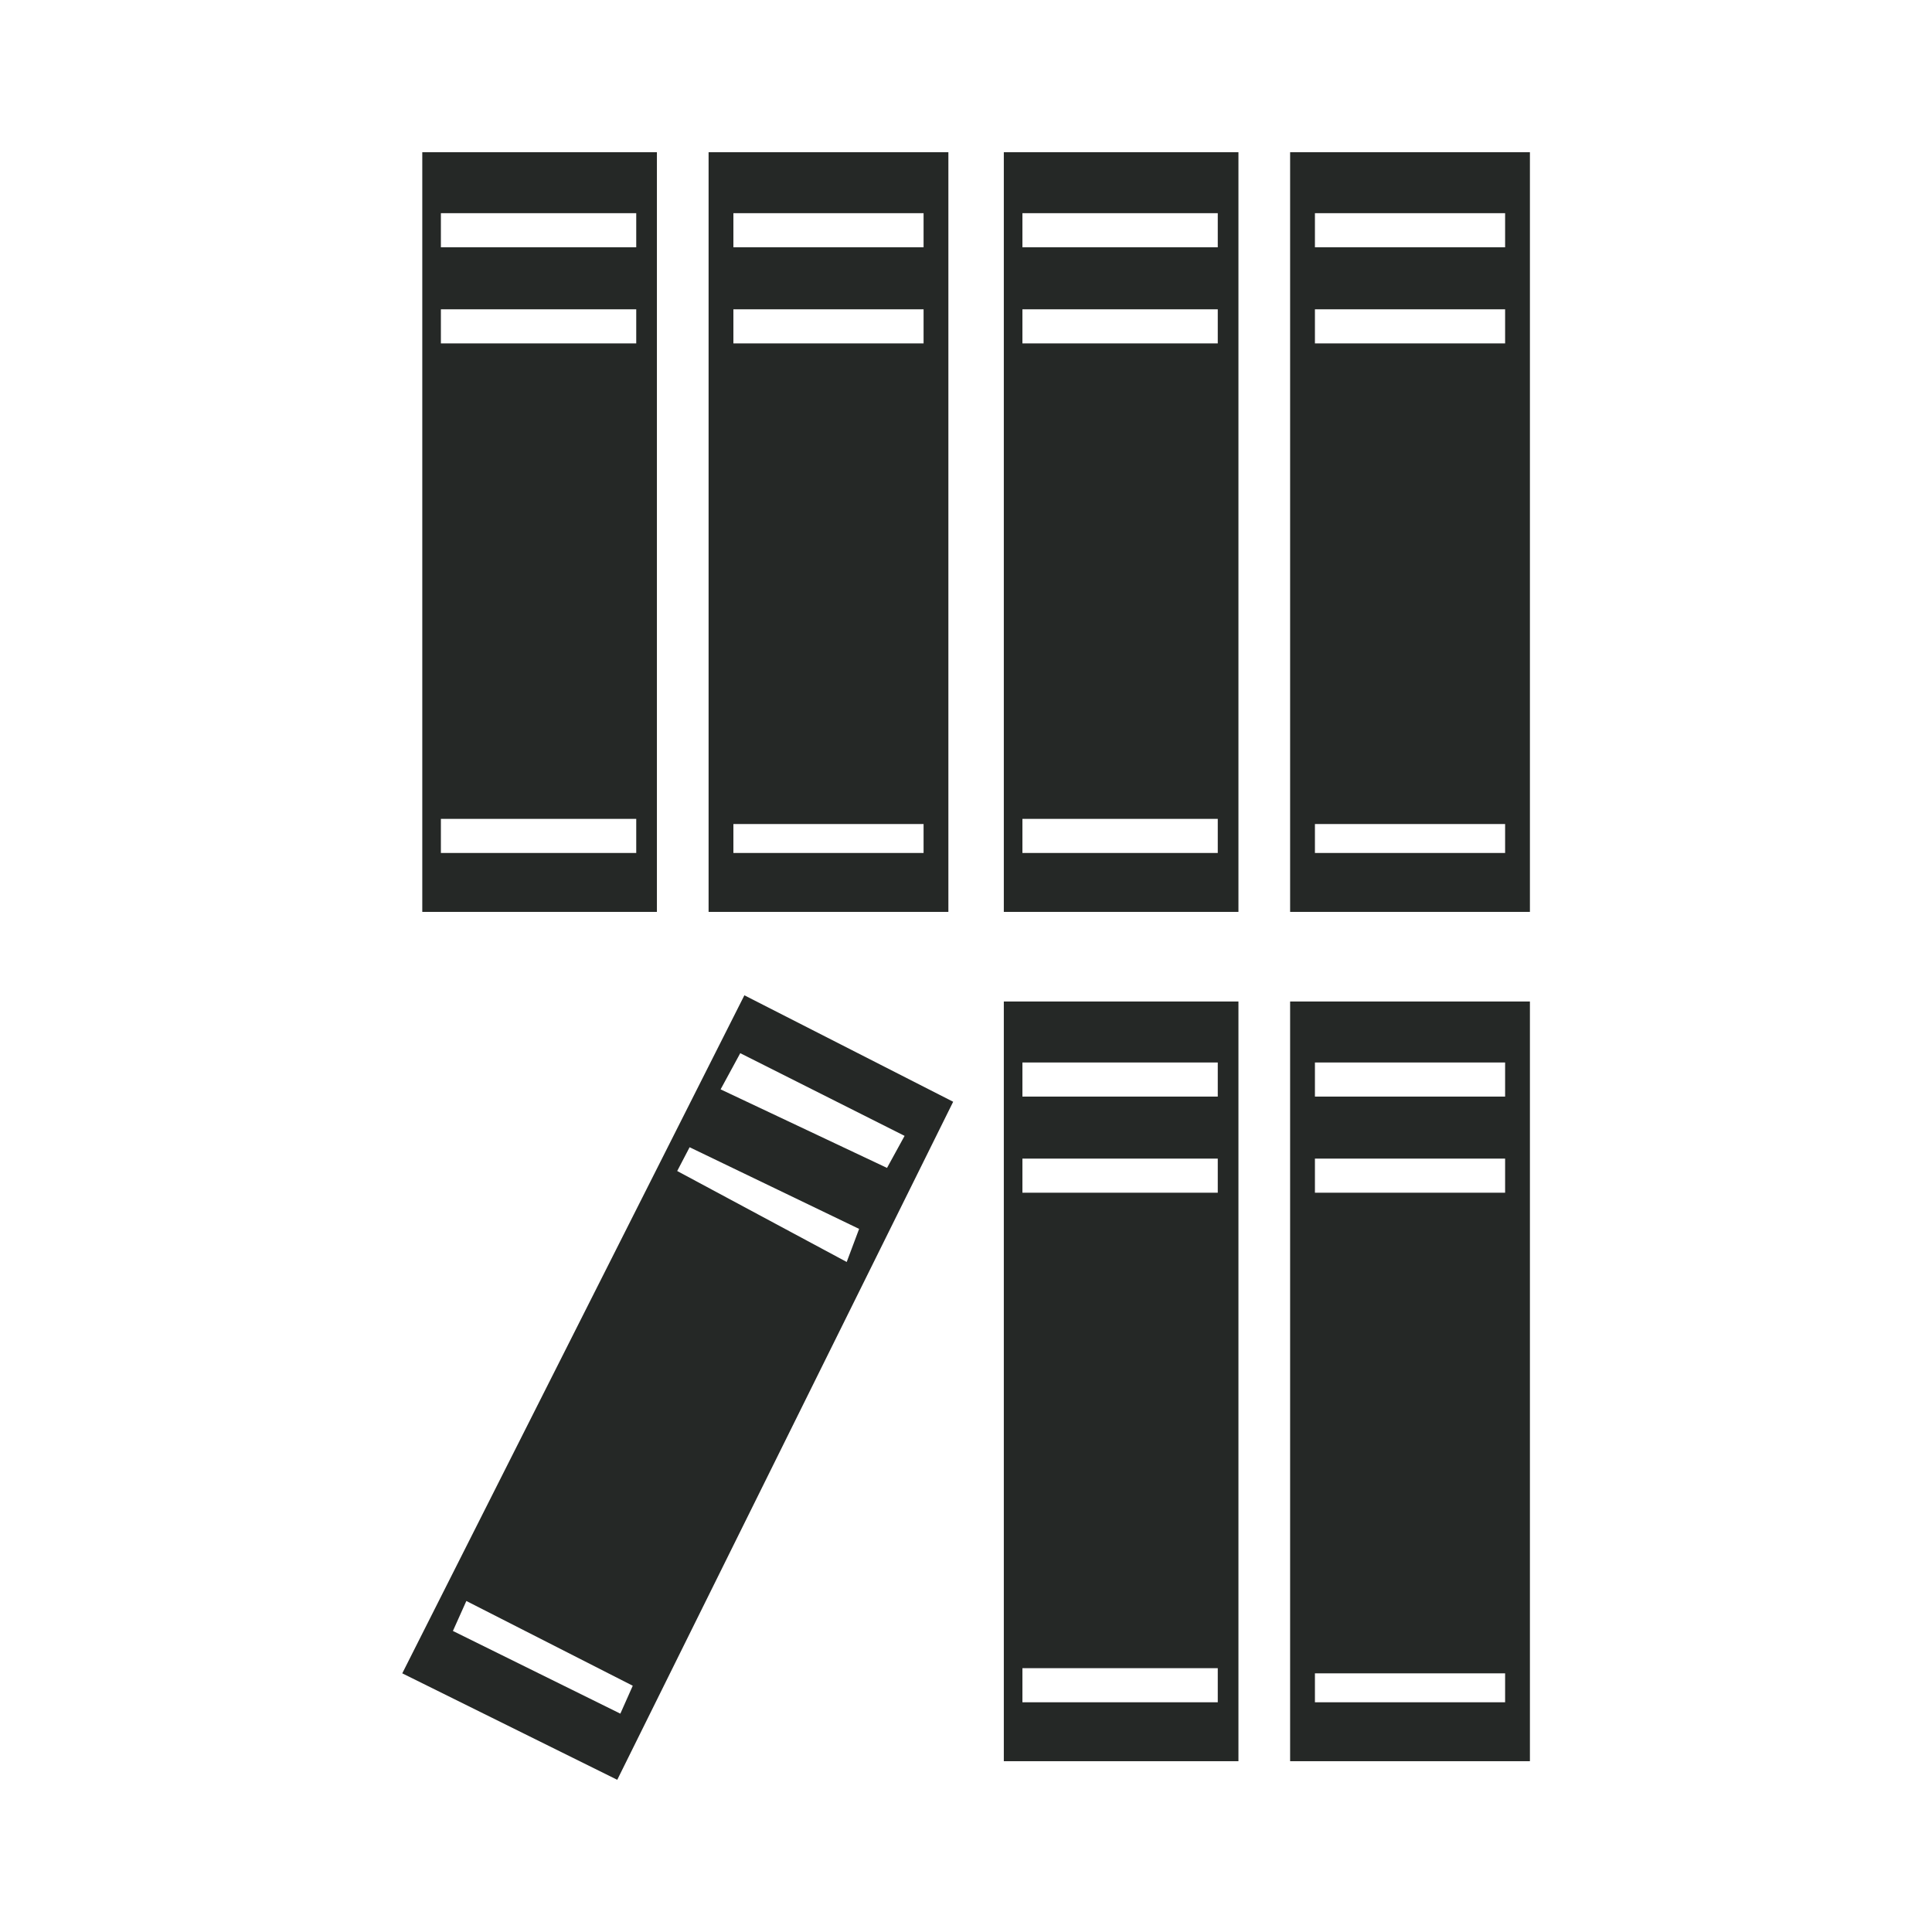 <?xml version="1.0" encoding="UTF-8" standalone="no"?>
<!DOCTYPE svg PUBLIC "-//W3C//DTD SVG 1.1//EN" "http://www.w3.org/Graphics/SVG/1.1/DTD/svg11.dtd">
<svg width="100%" height="100%" viewBox="0 0 2778 2778" version="1.1" xmlns="http://www.w3.org/2000/svg" xmlns:xlink="http://www.w3.org/1999/xlink" xml:space="preserve" xmlns:serif="http://www.serif.com/" style="fill-rule:evenodd;clip-rule:evenodd;stroke-linejoin:round;stroke-miterlimit:1.414;">
    <g transform="matrix(5.556,0,0,5.556,0,0)">
        <g transform="matrix(267.493,0,0,267.493,-10267.4,-10980.6)">
            <path d="M39.242,42.18L39.081,42.104L39.1,42.069L39.259,42.149L39.242,42.18ZM39.203,42.271L39.039,42.183L39.051,42.16L39.215,42.239L39.203,42.271ZM38.984,42.708L38.822,42.628L38.835,42.599L38.996,42.681L38.984,42.708ZM38.773,42.669L38.981,42.772L39.306,42.116L39.104,42.013L38.773,42.669Z" style="fill:rgb(37,40,38);fill-rule:nonzero;"/>
        </g>
        <g transform="matrix(267.493,0,0,267.493,-10267.4,-10980.6)">
            <path d="M39.373,42.664L39.562,42.664L39.562,42.697L39.373,42.697L39.373,42.664ZM39.373,42.171L39.562,42.171L39.562,42.204L39.373,42.204L39.373,42.171ZM39.373,42.078L39.562,42.078L39.562,42.111L39.373,42.111L39.373,42.078ZM39.355,42.754L39.582,42.754L39.582,42.019L39.355,42.019L39.355,42.754Z" style="fill:rgb(37,40,38);fill-rule:nonzero;"/>
        </g>
        <g transform="matrix(267.493,0,0,267.493,-10267.4,-10980.6)">
            <path d="M39.84,42.111L39.656,42.111L39.656,42.078L39.84,42.078L39.84,42.111ZM39.84,42.204L39.656,42.204L39.656,42.171L39.84,42.171L39.84,42.204ZM39.84,42.697L39.656,42.697L39.656,42.669L39.84,42.669L39.84,42.697ZM39.632,42.019L39.632,42.754L39.864,42.754L39.864,42.019L39.632,42.019Z" style="fill:rgb(37,40,38);fill-rule:nonzero;"/>
        </g>
        <g transform="matrix(267.493,0,0,267.493,-10267.4,-11200.4)">
            <path d="M39.373,42.664L39.562,42.664L39.562,42.697L39.373,42.697L39.373,42.664ZM39.373,42.171L39.562,42.171L39.562,42.204L39.373,42.204L39.373,42.171ZM39.373,42.078L39.562,42.078L39.562,42.111L39.373,42.111L39.373,42.078ZM39.355,42.754L39.582,42.754L39.582,42.019L39.355,42.019L39.355,42.754Z" style="fill:rgb(37,40,38);fill-rule:nonzero;"/>
        </g>
        <g transform="matrix(267.493,0,0,267.493,-10267.4,-11200.4)">
            <path d="M39.84,42.111L39.656,42.111L39.656,42.078L39.84,42.078L39.84,42.111ZM39.84,42.204L39.656,42.204L39.656,42.171L39.84,42.171L39.84,42.204ZM39.84,42.697L39.656,42.697L39.656,42.669L39.84,42.669L39.84,42.697ZM39.632,42.019L39.632,42.754L39.864,42.754L39.864,42.019L39.632,42.019Z" style="fill:rgb(37,40,38);fill-rule:nonzero;"/>
        </g>
        <g transform="matrix(267.493,0,0,267.493,-10417.9,-11200.4)">
            <path d="M39.373,42.664L39.562,42.664L39.562,42.697L39.373,42.697L39.373,42.664ZM39.373,42.171L39.562,42.171L39.562,42.204L39.373,42.204L39.373,42.171ZM39.373,42.078L39.562,42.078L39.562,42.111L39.373,42.111L39.373,42.078ZM39.355,42.754L39.582,42.754L39.582,42.019L39.355,42.019L39.355,42.754Z" style="fill:rgb(37,40,38);fill-rule:nonzero;"/>
        </g>
        <g transform="matrix(267.493,0,0,267.493,-10417.9,-11200.4)">
            <path d="M39.84,42.111L39.656,42.111L39.656,42.078L39.84,42.078L39.84,42.111ZM39.84,42.204L39.656,42.204L39.656,42.171L39.84,42.171L39.84,42.204ZM39.84,42.697L39.656,42.697L39.656,42.669L39.84,42.669L39.84,42.697ZM39.632,42.019L39.632,42.754L39.864,42.754L39.864,42.019L39.632,42.019Z" style="fill:rgb(37,40,38);fill-rule:nonzero;"/>
        </g>
    </g>
</svg>
